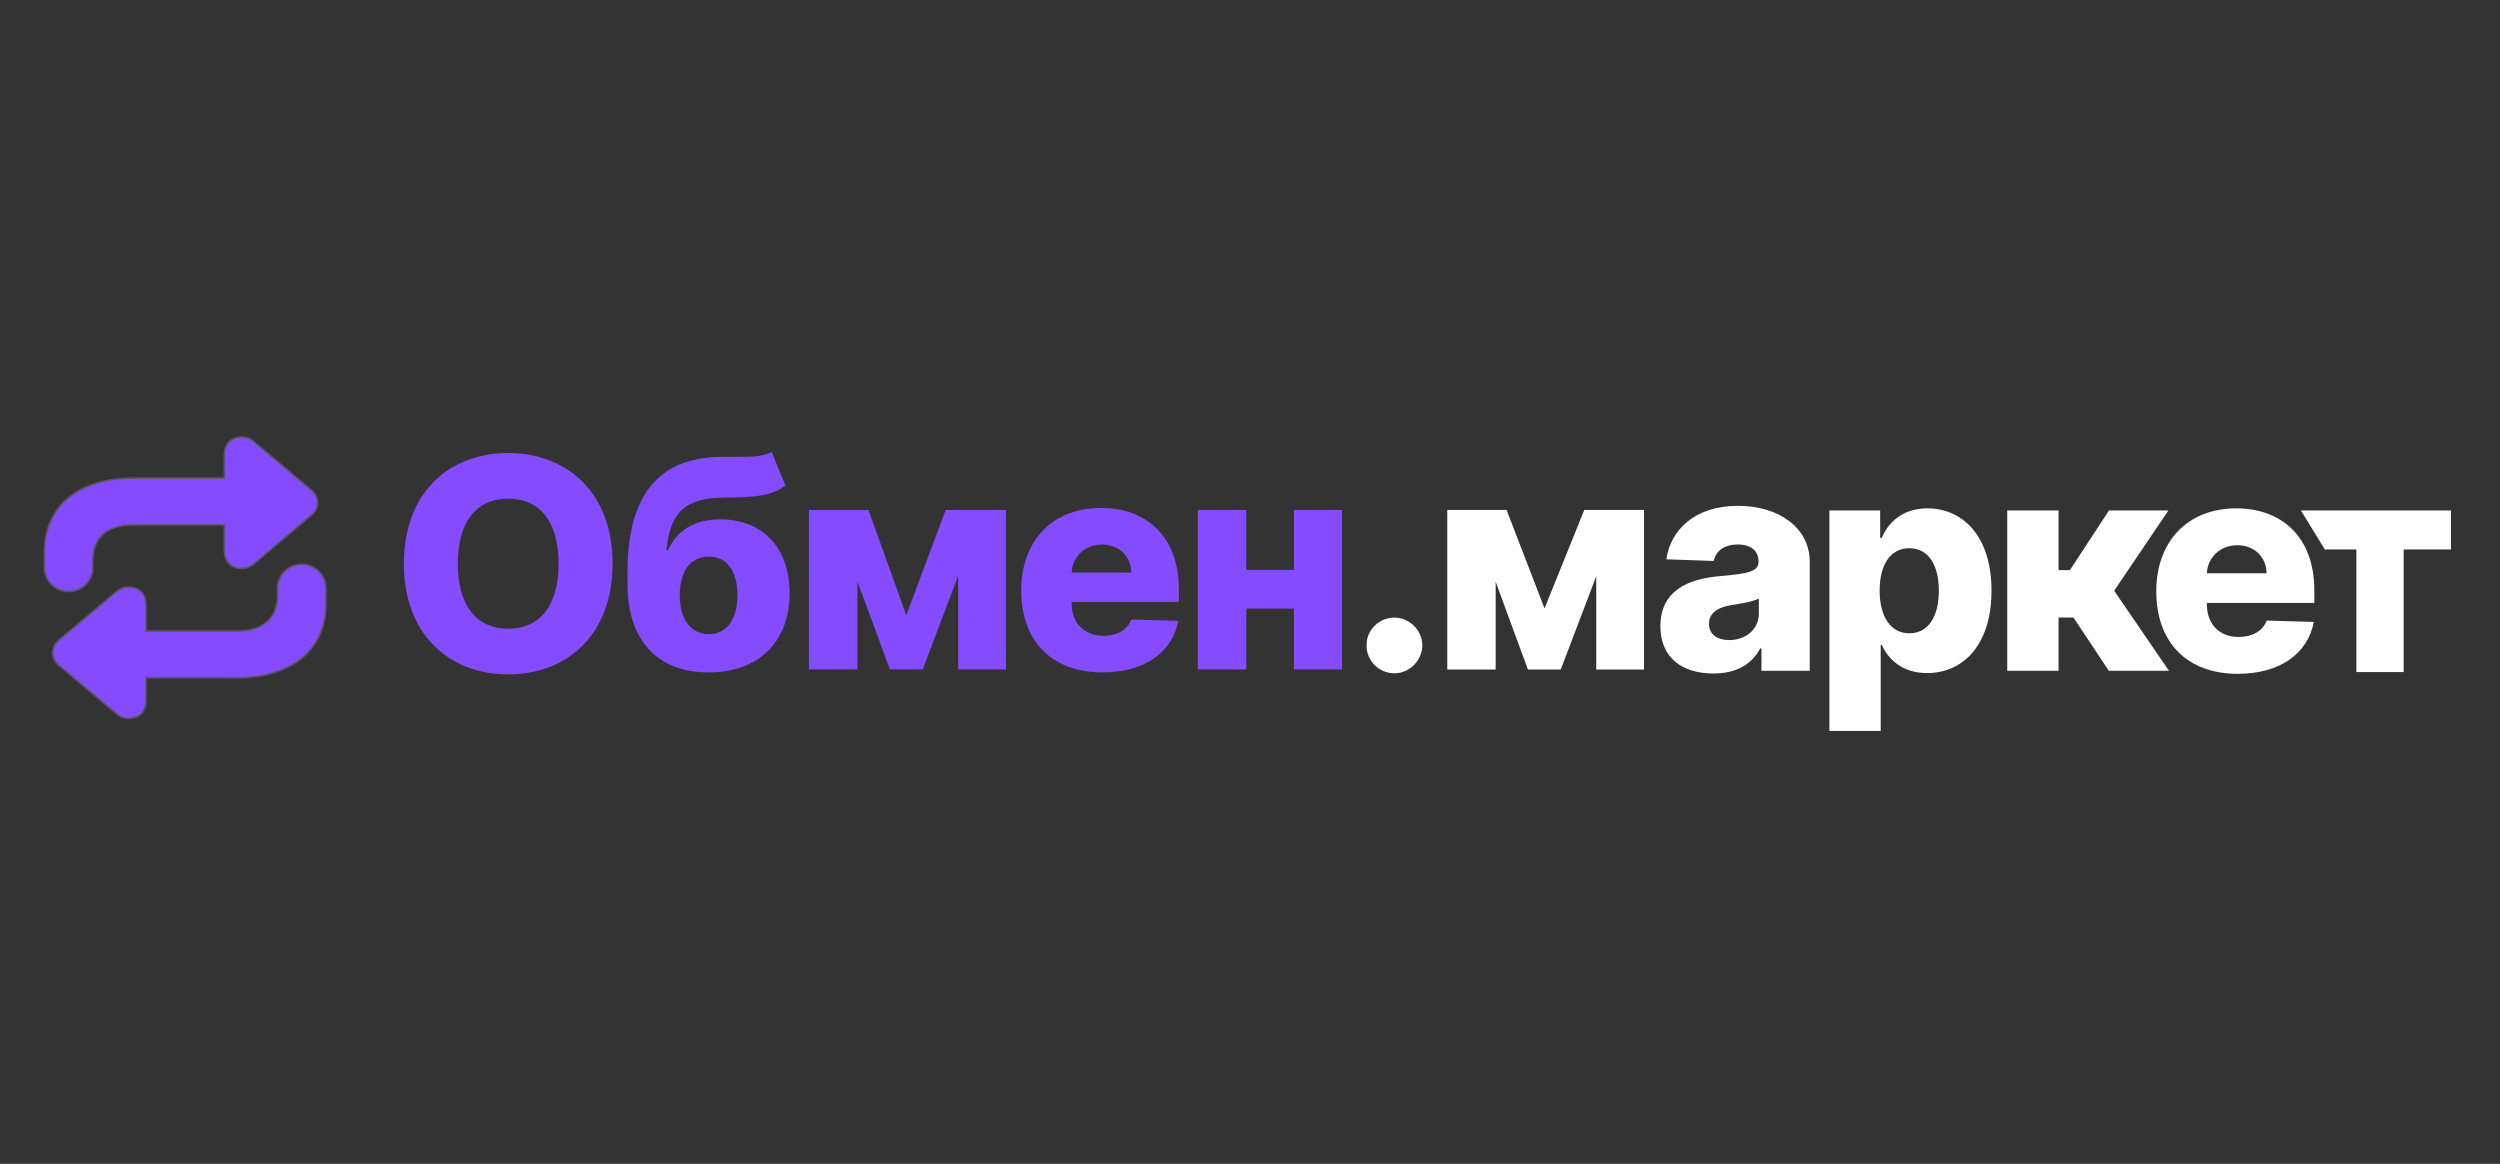 <svg width="537" height="250" viewBox="0 0 537 250" fill="none" xmlns="http://www.w3.org/2000/svg">
<rect x="0" y="0" width="537" height="250" fill="#333333" stroke="none"/>
<path d="M368.039 144.667C372.862 144.667 376.198 142.806 378.091 139.285H378.362V144.084H388.73V120.674C388.73 113.387 382.126 108.654 373.313 108.654C364.004 108.654 358.82 113.858 357.941 120.136L368.106 120.495C368.58 118.298 370.405 116.952 373.313 116.952C376.018 116.952 377.731 118.253 377.731 120.562V120.674C377.731 122.782 375.432 123.231 369.526 123.746C362.516 124.329 356.656 126.908 356.656 134.532C356.656 141.348 361.412 144.667 368.039 144.667ZM371.442 137.491C368.895 137.491 367.092 136.281 367.092 133.993C367.092 131.774 368.85 130.428 371.983 129.957C374.034 129.666 376.559 129.217 377.798 128.567V131.841C377.798 135.204 374.958 137.491 371.442 137.491Z" fill="white"/>
<path d="M392.952 156.999H403.974V138.5H404.199C405.597 141.684 408.707 144.577 413.937 144.577C421.6 144.577 427.776 138.613 427.776 126.885C427.776 114.732 421.239 109.194 414.004 109.194C408.527 109.194 405.529 112.378 404.199 115.54H403.861V109.642L392.952 109.642V156.999ZM403.749 126.863C403.749 121.235 406.093 117.759 410.127 117.759C414.207 117.759 416.461 121.325 416.461 126.863C416.461 132.424 414.207 136.034 410.127 136.034C406.093 136.034 403.749 132.446 403.749 126.863Z" fill="white"/>
<path d="M431.157 144.084H442.179V132.648H445.38L452.976 144.084H465.891L454.125 126.885L465.778 109.642H453.021L444.613 122.468H442.179V109.642H431.157V144.084Z" fill="white"/>
<path d="M480.684 144.734C489.768 144.734 495.741 140.362 497.003 133.59L486.883 133.298C486.026 135.586 483.772 136.819 480.887 136.819C476.65 136.819 474.035 134.016 474.035 129.8V129.509H497.116V126.773C497.116 115.427 490.173 109.194 480.346 109.194C469.888 109.194 463.171 116.324 463.171 126.998C463.171 138.03 469.798 144.734 480.684 144.734ZM474.035 123.141C474.193 119.71 476.92 117.109 480.572 117.109C484.2 117.109 486.815 119.621 486.86 123.141L474.035 123.141Z" fill="white"/>
<path d="M499.376 118.029H506.152V144.358H516.31V118.029H526.468V109.642H494.231L499.376 118.029Z" fill="white"/>
<path d="M331.764 130.685L323.611 109.533H310.872V143.814H321.269V124.959L328.197 143.814H335.248L342.872 123.779V143.814H353.134V109.533H340.305L331.764 130.685Z" fill="white"/>
<path d="M131.588 121.081C131.588 105.781 121.771 97.306 109.157 97.306C96.496 97.306 86.749 105.781 86.749 121.081C86.749 136.314 96.496 144.856 109.157 144.856C121.771 144.856 131.588 136.381 131.588 121.081ZM119.982 121.081C119.982 130.144 115.946 135.048 109.157 135.048C102.391 135.048 98.331 130.144 98.331 121.081C98.331 112.018 102.391 107.114 109.157 107.114C115.946 107.114 119.982 112.018 119.982 121.081Z" fill="#854BFF"/>
<path d="M165.736 97.064C164.027 98.134 161.238 98.134 157.483 98.134C156.718 98.134 155.909 98.134 155.077 98.134C141.81 98.179 134.794 105.936 134.794 122.877V125.374C134.794 137.768 141.36 144.432 152.221 144.432C163.06 144.432 169.603 137.768 169.603 127.402C169.603 117.639 163.802 111.554 154.74 111.554C148.938 111.554 145.407 114.072 143.429 118.218H143.136C143.991 109.949 147.184 106.939 155.459 106.895C162.767 106.828 165.848 106.449 168.704 104.264L165.736 97.064ZM152.288 136.207C148.376 136.207 146.015 133.064 146.015 127.826C146.037 122.543 148.376 119.556 152.266 119.556C156.044 119.556 158.405 122.543 158.405 127.826C158.405 133.086 156.066 136.207 152.288 136.207Z" fill="#854BFF"/>
<path d="M194.676 132.15L186.535 109.547H173.763V143.786H184.174V124.906L191.145 143.786H198.206L205.807 123.724V143.786H216.083V109.547H203.131L194.676 132.15Z" fill="#854BFF"/>
<path d="M236.828 144.432C245.89 144.432 251.849 140.086 253.108 133.354L243.011 133.064C242.157 135.338 239.908 136.564 237.03 136.564C232.802 136.564 230.194 133.777 230.194 129.587V129.297H253.221V126.577C253.221 115.298 246.295 109.101 236.49 109.101C226.056 109.101 219.355 116.19 219.355 126.8C219.355 137.767 225.966 144.432 236.828 144.432ZM230.194 122.966C230.351 119.556 233.072 116.97 236.715 116.97C240.336 116.97 242.944 119.467 242.989 122.966H230.194Z" fill="#854BFF"/>
<path d="M267.696 109.547H257.284V143.786H267.696V130.723H277.927V143.786H288.271V109.547H277.927V122.409H267.696V109.547Z" fill="#854BFF"/>
<path d="M299.532 144.625C302.688 144.625 305.476 141.941 305.522 138.609C305.476 135.324 302.688 132.663 299.532 132.663C296.214 132.663 293.495 135.324 293.541 138.609C293.495 141.941 296.214 144.625 299.532 144.625Z" fill="white"/>
<path d="M9.532 121.909C9.532 124.749 11.893 127.059 14.737 127.059C17.608 127.059 19.942 124.749 19.942 121.909V120.342C19.942 115.511 23.081 112.75 28.501 112.75H48.194V118.298C48.194 120.608 49.642 122.095 51.923 122.095C53.023 122.095 53.801 121.723 54.472 121.165L66.974 110.573C68.664 109.139 68.637 106.75 66.974 105.37L54.472 94.803C53.801 94.272 53.023 93.901 51.923 93.901C49.642 93.901 48.194 95.361 48.194 97.671V102.688H28.823C16.776 102.688 9.532 108.715 9.532 118.723V121.909ZM31.357 129.873C31.357 127.563 29.908 126.103 27.628 126.103C26.528 126.103 25.723 126.475 25.079 127.006L12.55 137.599C10.86 139.032 10.913 141.421 12.55 142.828L25.079 153.368C25.723 153.925 26.528 154.297 27.628 154.297C29.908 154.297 31.357 152.837 31.357 150.501V145.589H50.701C62.774 145.589 70.018 139.563 70.018 129.555V126.395C70.018 123.555 67.657 121.219 64.787 121.219C61.916 121.219 59.608 123.555 59.608 126.395V127.935C59.608 132.767 56.443 135.554 51.05 135.554H31.357V129.873Z" fill="#854BFF" stroke="#5A5566" stroke-width="0.36"/>
</svg>
